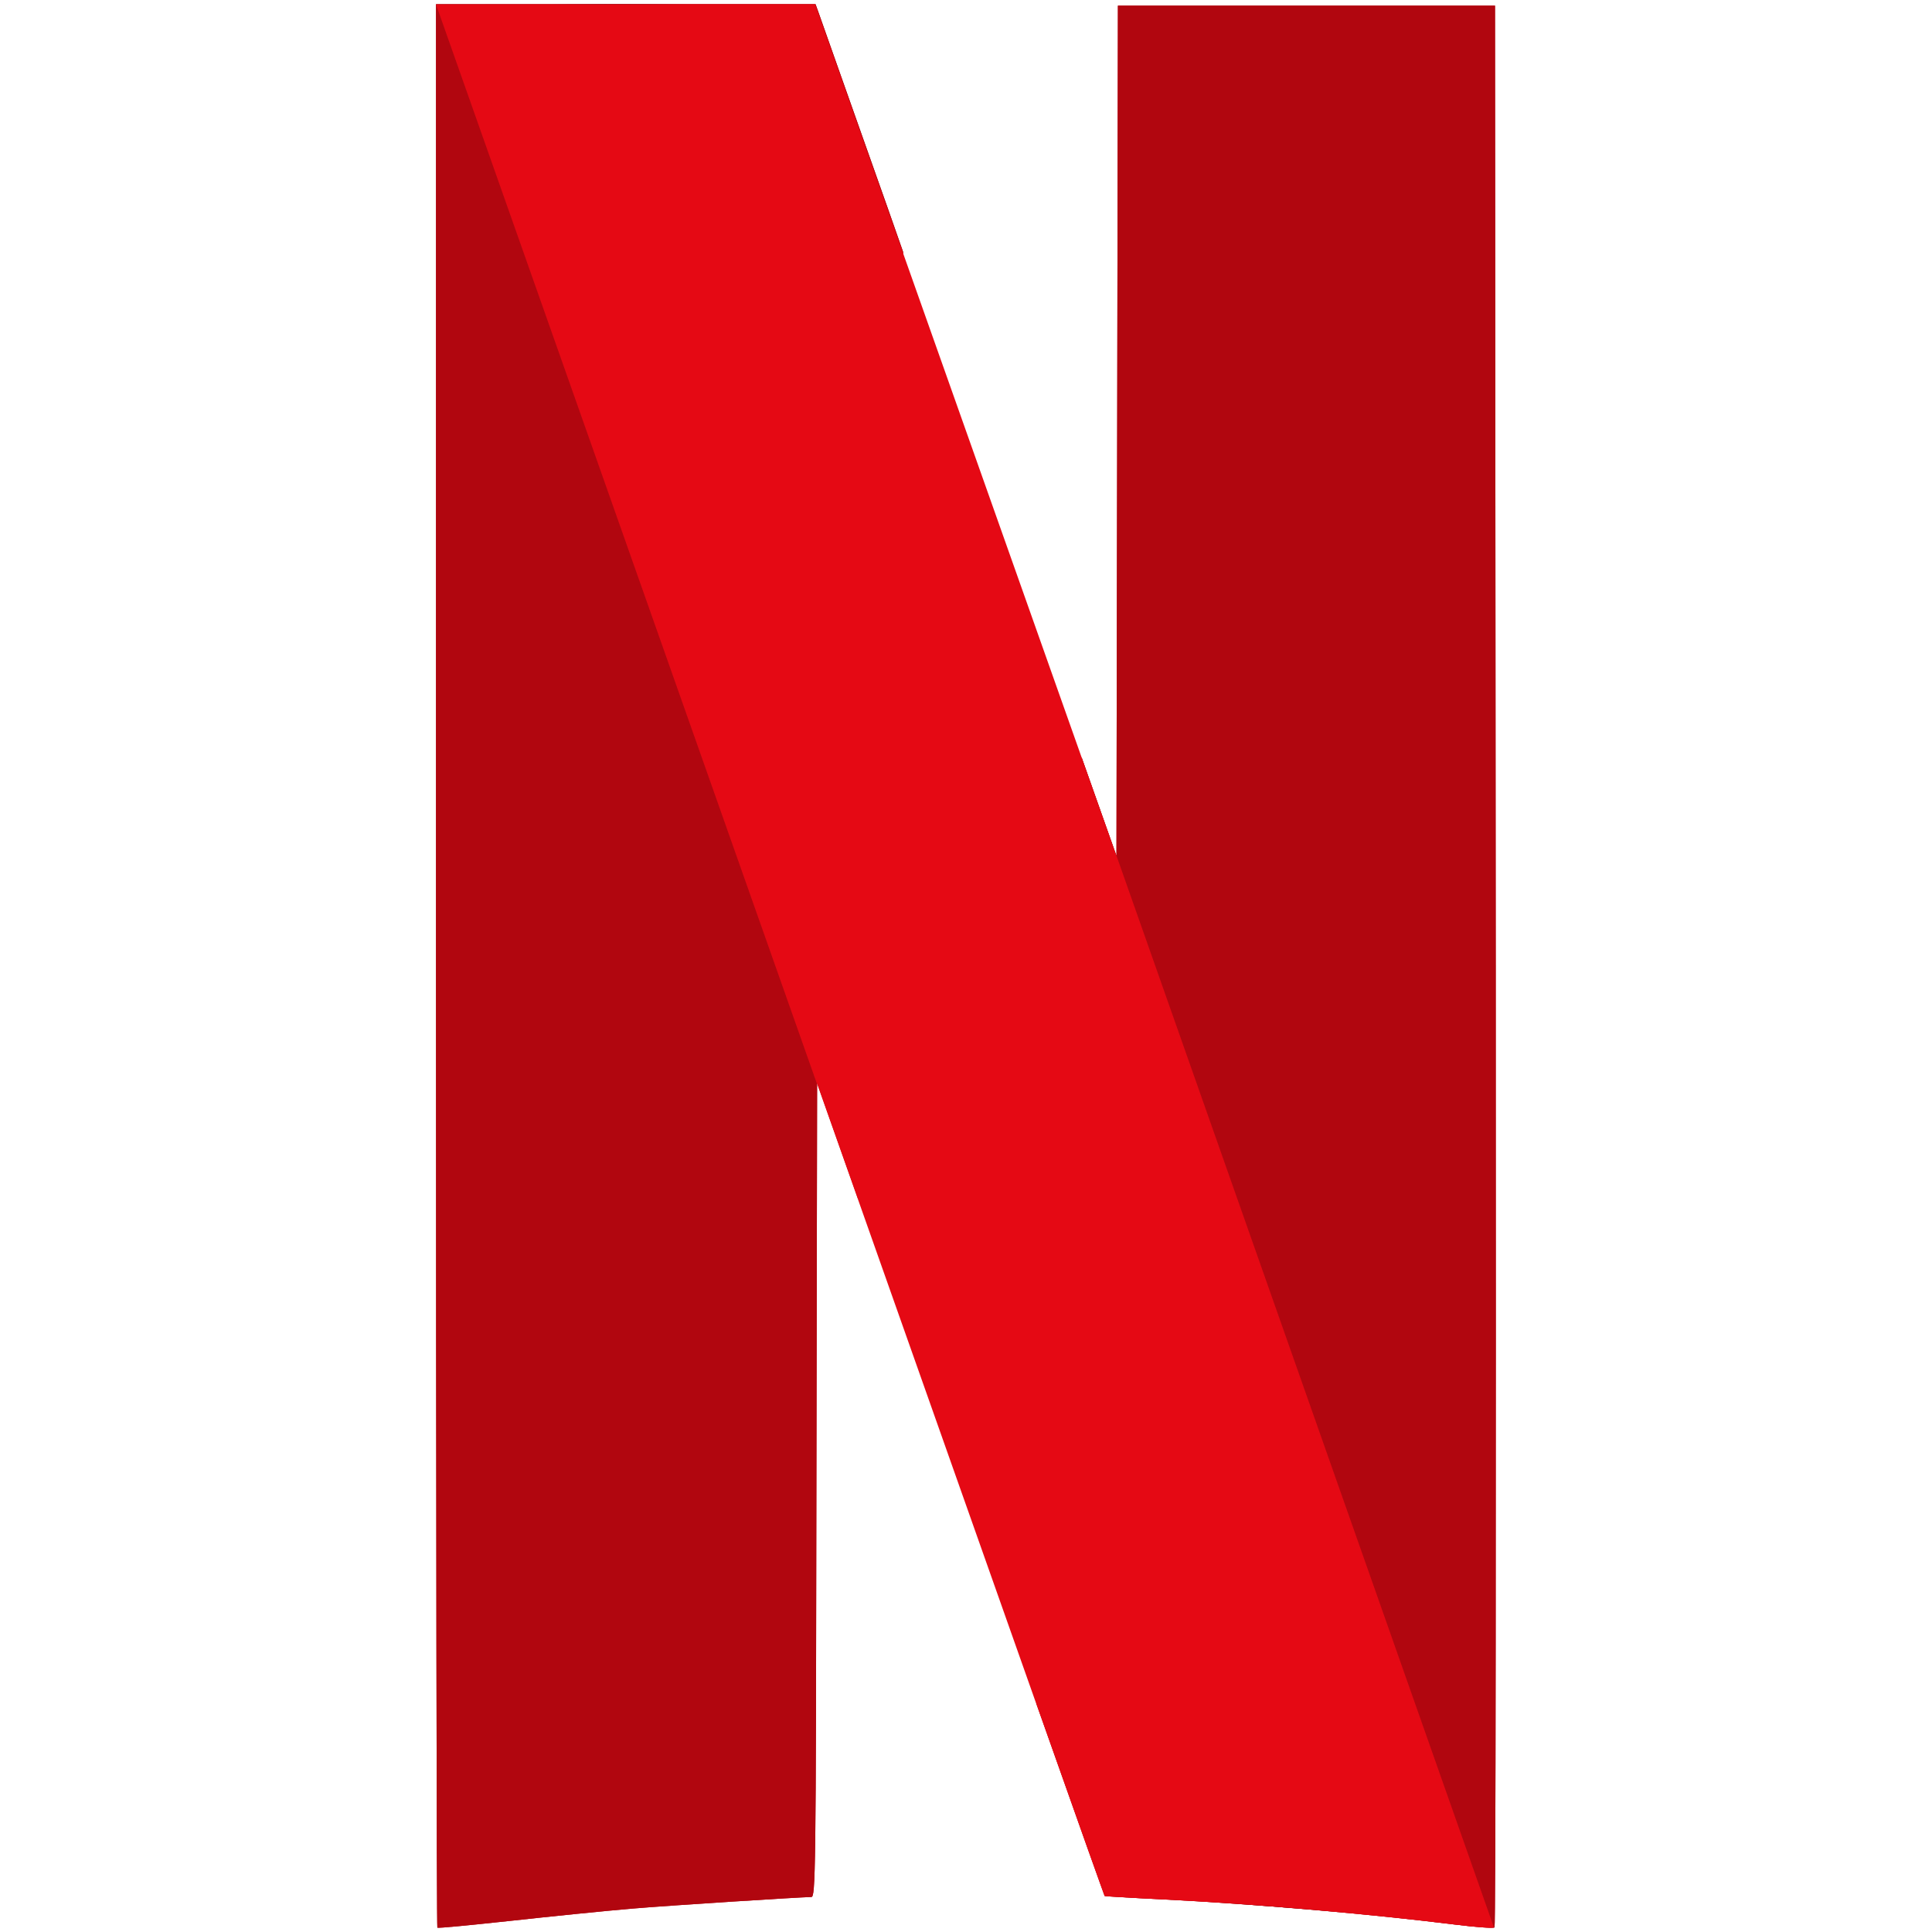 <svg width="16" height="16" viewBox="0 0 16 16" fill="none" xmlns="http://www.w3.org/2000/svg">
<path d="M9.258 0.047L9.252 3.568L9.246 7.088L8.957 6.271V6.269L8.582 14.105C8.95 15.145 9.147 15.7 9.15 15.702C9.152 15.704 9.361 15.717 9.615 15.729C10.382 15.767 11.333 15.849 12.056 15.939C12.223 15.96 12.366 15.97 12.377 15.962C12.387 15.954 12.389 12.37 12.387 7.997L12.381 0.047H9.258Z" fill="#B1060F"/>
<path d="M3.611 0.037V7.995C3.611 12.373 3.616 15.958 3.622 15.964C3.628 15.97 3.898 15.943 4.225 15.908C4.552 15.872 5.003 15.826 5.227 15.807C5.571 15.778 6.601 15.713 6.719 15.71C6.754 15.71 6.757 15.532 6.761 12.339L6.767 8.967L7.016 9.672C7.054 9.78 7.067 9.814 7.104 9.921L7.479 2.086C7.4 1.862 7.442 1.979 7.352 1.724C7.046 0.858 6.786 0.127 6.775 0.093L6.754 0.035H3.611V0.037Z" fill="#B1060F"/>
<path d="M9.258 0.047L9.252 3.568L9.246 7.088L8.957 6.271V6.269L8.582 14.105C8.95 15.145 9.147 15.7 9.15 15.702C9.152 15.704 9.361 15.717 9.615 15.729C10.382 15.767 11.333 15.849 12.056 15.939C12.223 15.96 12.366 15.97 12.377 15.962C12.387 15.954 12.389 12.37 12.387 7.997L12.381 0.047H9.258Z" fill="#B1060F"/>
<path d="M3.611 0.037V7.995C3.611 12.373 3.616 15.958 3.622 15.964C3.628 15.97 3.898 15.943 4.225 15.908C4.552 15.872 5.003 15.826 5.227 15.807C5.571 15.778 6.601 15.713 6.719 15.71C6.754 15.71 6.757 15.532 6.761 12.339L6.767 8.967L7.016 9.672C7.054 9.78 7.067 9.814 7.104 9.921L7.479 2.086C7.4 1.862 7.442 1.979 7.352 1.724C7.046 0.858 6.786 0.127 6.775 0.093L6.754 0.035H3.611V0.037Z" fill="#B1060F"/>
<path d="M3.611 0.037V4.504L6.759 12.852C6.759 12.662 6.759 12.557 6.761 12.339L6.767 8.967L7.016 9.672C8.399 13.594 9.143 15.698 9.147 15.702C9.15 15.704 9.359 15.717 9.613 15.729C10.38 15.767 11.331 15.849 12.054 15.939C12.221 15.96 12.364 15.97 12.374 15.962C12.381 15.956 12.385 14.2 12.385 11.721L9.254 2.715L9.252 3.568L9.246 7.088L8.957 6.271C8.674 5.472 8.485 4.938 7.347 1.724C7.042 0.858 6.782 0.127 6.771 0.093L6.75 0.035H3.611V0.037Z" fill="url(#paint0_radial_200_3419)"/>
<path d="M3.611 0.037L6.765 8.974V8.97L7.014 9.674C8.399 13.594 9.143 15.698 9.147 15.702C9.15 15.704 9.359 15.717 9.613 15.729C10.38 15.767 11.331 15.849 12.054 15.939C12.219 15.96 12.364 15.97 12.372 15.962L9.246 7.086V7.088L8.957 6.271C8.674 5.472 8.485 4.938 7.347 1.724C7.042 0.858 6.782 0.127 6.771 0.093L6.75 0.035H5.181L3.611 0.037Z" fill="#E50914"/>
<defs>
<radialGradient id="paint0_radial_200_3419" cx="0" cy="0" r="1" gradientUnits="userSpaceOnUse" gradientTransform="translate(7.851 7.907) rotate(-19.101) scale(0.578 21.181)">
<stop/>
<stop offset="1" stop-opacity="0"/>
</radialGradient>
</defs>
</svg>
